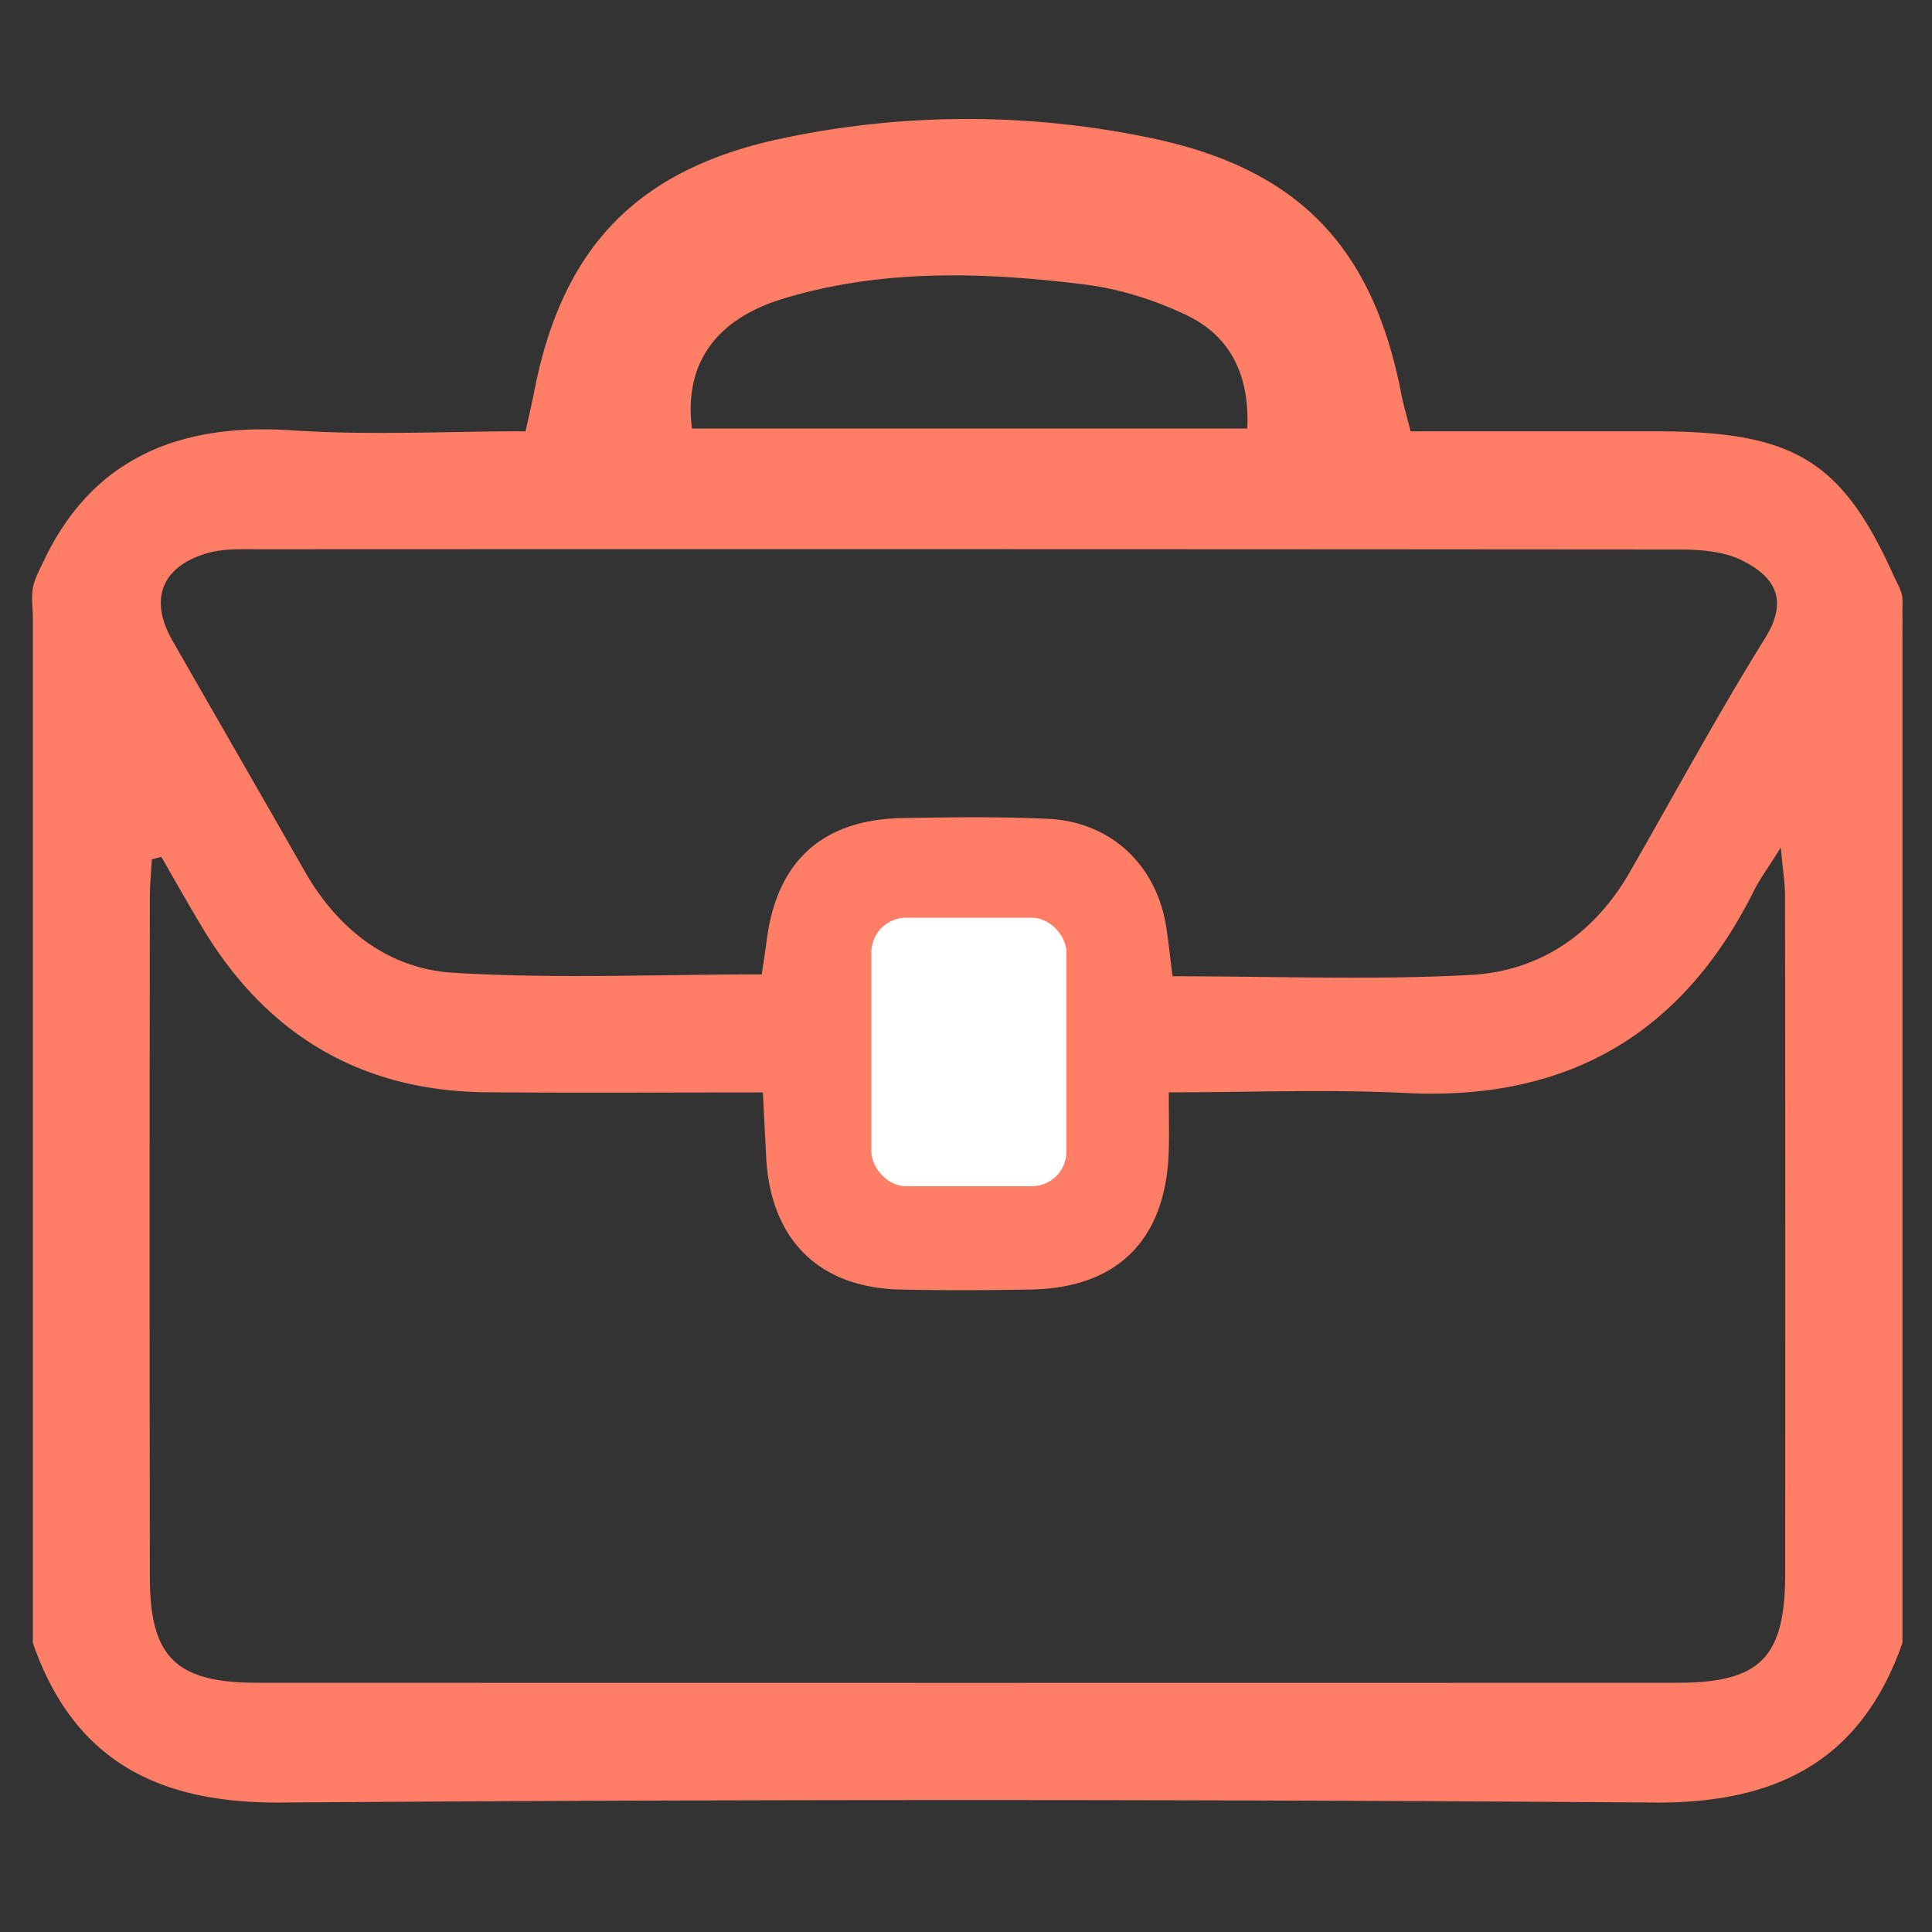 <svg id="Layer_1" data-name="Layer 1" xmlns="http://www.w3.org/2000/svg" viewBox="0 0 1000 1000"><rect x="0" y="0" width="1000" height="1000" fill="#333333" stroke="none"/><title>career icon pink </title><path d="M984.67,309.21c-.35-2.83-1.68-5.43-2.93-7.95s-2.27-4.82-3.39-7.25-2.26-4.81-3.44-7.19-2.27-4.49-3.46-6.71-2.29-4.19-3.5-6.25-2.33-3.9-3.55-5.81-2.38-3.61-3.64-5.38-2.45-3.34-3.74-4.95-2.53-3.08-3.86-4.56-2.63-2.82-4-4.16-2.74-2.58-4.18-3.8-2.87-2.34-4.36-3.43-3-2.11-4.58-3.09-3.17-1.89-4.81-2.75-3.35-1.69-5.07-2.45-3.54-1.48-5.34-2.14-3.74-1.29-5.64-1.85-4-1.11-6-1.58-4.2-.94-6.31-1.33-4.44-.76-6.67-1.08-4.7-.61-7.05-.85-5-.46-7.47-.64-5.26-.32-7.89-.43c-2.78-.12-5.56-.2-8.34-.26q-4.4-.07-8.77-.08c-41.76,0-83.52,0-126.56,0C728.31,216,726.49,210,725.32,204,710.45,127.16,671.5,87.08,595,71.3a462.74,462.74,0,0,0-189.34.16c-75.31,15.66-114.52,56-129.12,131.06-1.2,6.19-2.68,12.32-4.52,20.72-40.63,0-80.86,2.18-120.76-.49q-4.17-.28-8.36-.42c-4.53-.13-9.06-.13-13.58,0q-6.51.24-13,1c-4.14.47-8.26,1.1-12.35,1.92q-5.91,1.17-11.71,2.89a117.29,117.29,0,0,0-11.07,3.92,108.94,108.94,0,0,0-10.41,5A102.44,102.44,0,0,0,52,250.17a105.61,105.61,0,0,0-8.39,8.27,114.26,114.26,0,0,0-7.7,9.43c-2.5,3.42-4.83,7-7,10.61-2.29,3.88-4.38,7.87-6.31,11.94s-4,7.84-5.16,12.07C15.91,308,17,314.37,17,320V850.38C38.23,911.51,82,933.44,145.41,933q355.41-2.58,710.85,0c63.48.47,107.07-21.68,128.43-82.61V333.47c0-6,.08-12.06,0-18.08A60.66,60.66,0,0,0,984.67,309.21ZM405.86,154.44c51.1-15.36,103.57-13.65,155.71-7.17,18,2.24,36.24,8.06,52.64,15.88,23,11,32.64,31.53,31.36,58.65H358.16C353.94,188.87,369.82,165.26,405.86,154.44ZM107.4,286.29c8.29-2.39,17.53-2,26.33-2q367.53-.15,735.07.14c11,0,23.13.84,32.66,5.53,16.91,8.34,24.72,20.24,12,40.59-24.66,39.62-46.84,80.78-70.13,121.25-18.22,31.66-46.41,50.87-81.93,52.81-50.55,2.75-101.36.7-154.5.7-1.35-10.55-2.12-18.47-3.41-26.31-5.2-31.57-28.78-53.63-60.92-55.17-24.94-1.19-50-.83-74.94-.43-41.95.67-65.67,22.29-70.84,63.7-.69,5.46-1.58,10.89-2.51,17.25-53.92,0-107.06,2.38-159.85-.86C200.91,501.38,174.85,481,157.73,451,135,411.1,112,371.37,89.24,331.54,77.07,310.28,83.57,293.15,107.4,286.29ZM545,606c-.13,3.34-85,2-85,2s-.87-1.79-1-9c-.26-15-1.71-40.74-1.71-56V483.24c27.09,0,59.85-1.55,83.71-.24C545.28,483.23,546.26,573.84,545,606ZM924,814.51C924,858,911.09,871,868.14,871q-367.44.11-734.87,0c-42.06,0-55.63-13.1-55.69-54.28q-.27-176.47,0-352.93c0-6.34.68-12.67,1-19l4.91-1.28c7.13,12.32,14.08,24.74,21.43,36.93,33.43,55.52,82.34,84.46,147.4,84.92,46.62.33,93.26.07,142.54.07.64,12.39,1.16,23.25,1.76,34.1,2.35,42.15,27.37,67,69.21,67.92,22.55.51,45.12.41,67.68,0,44.67-.74,69.68-25.57,71.4-70.6.36-9.52.05-19.07.05-31.46,42.56,0,82.74-1.66,122.73.35,83.15,4.17,142.82-30.06,179.95-104.34,3.1-6.21,7.3-11.87,14.1-22.77,1.09,12.07,2.2,18.68,2.2,25.29Q924.13,639.25,924,814.51Z" style="fill:#ff7e65"/><path d="M457.29,483.24c27.09,0,51.07-.68,74.93.62,4.27.24,11.44,8.57,11.59,13.34,1,32.17,1.15,64.42-.11,96.58-.19,4.86-9,9.42-14,14-.44.4-1.57,0-2.37.08-70.07,4.56-70.07,4.56-70.07-64.86Z" style="fill:#fff"/><rect x="451" y="475" width="101" height="139" rx="18" style="fill:#fff"/></svg>